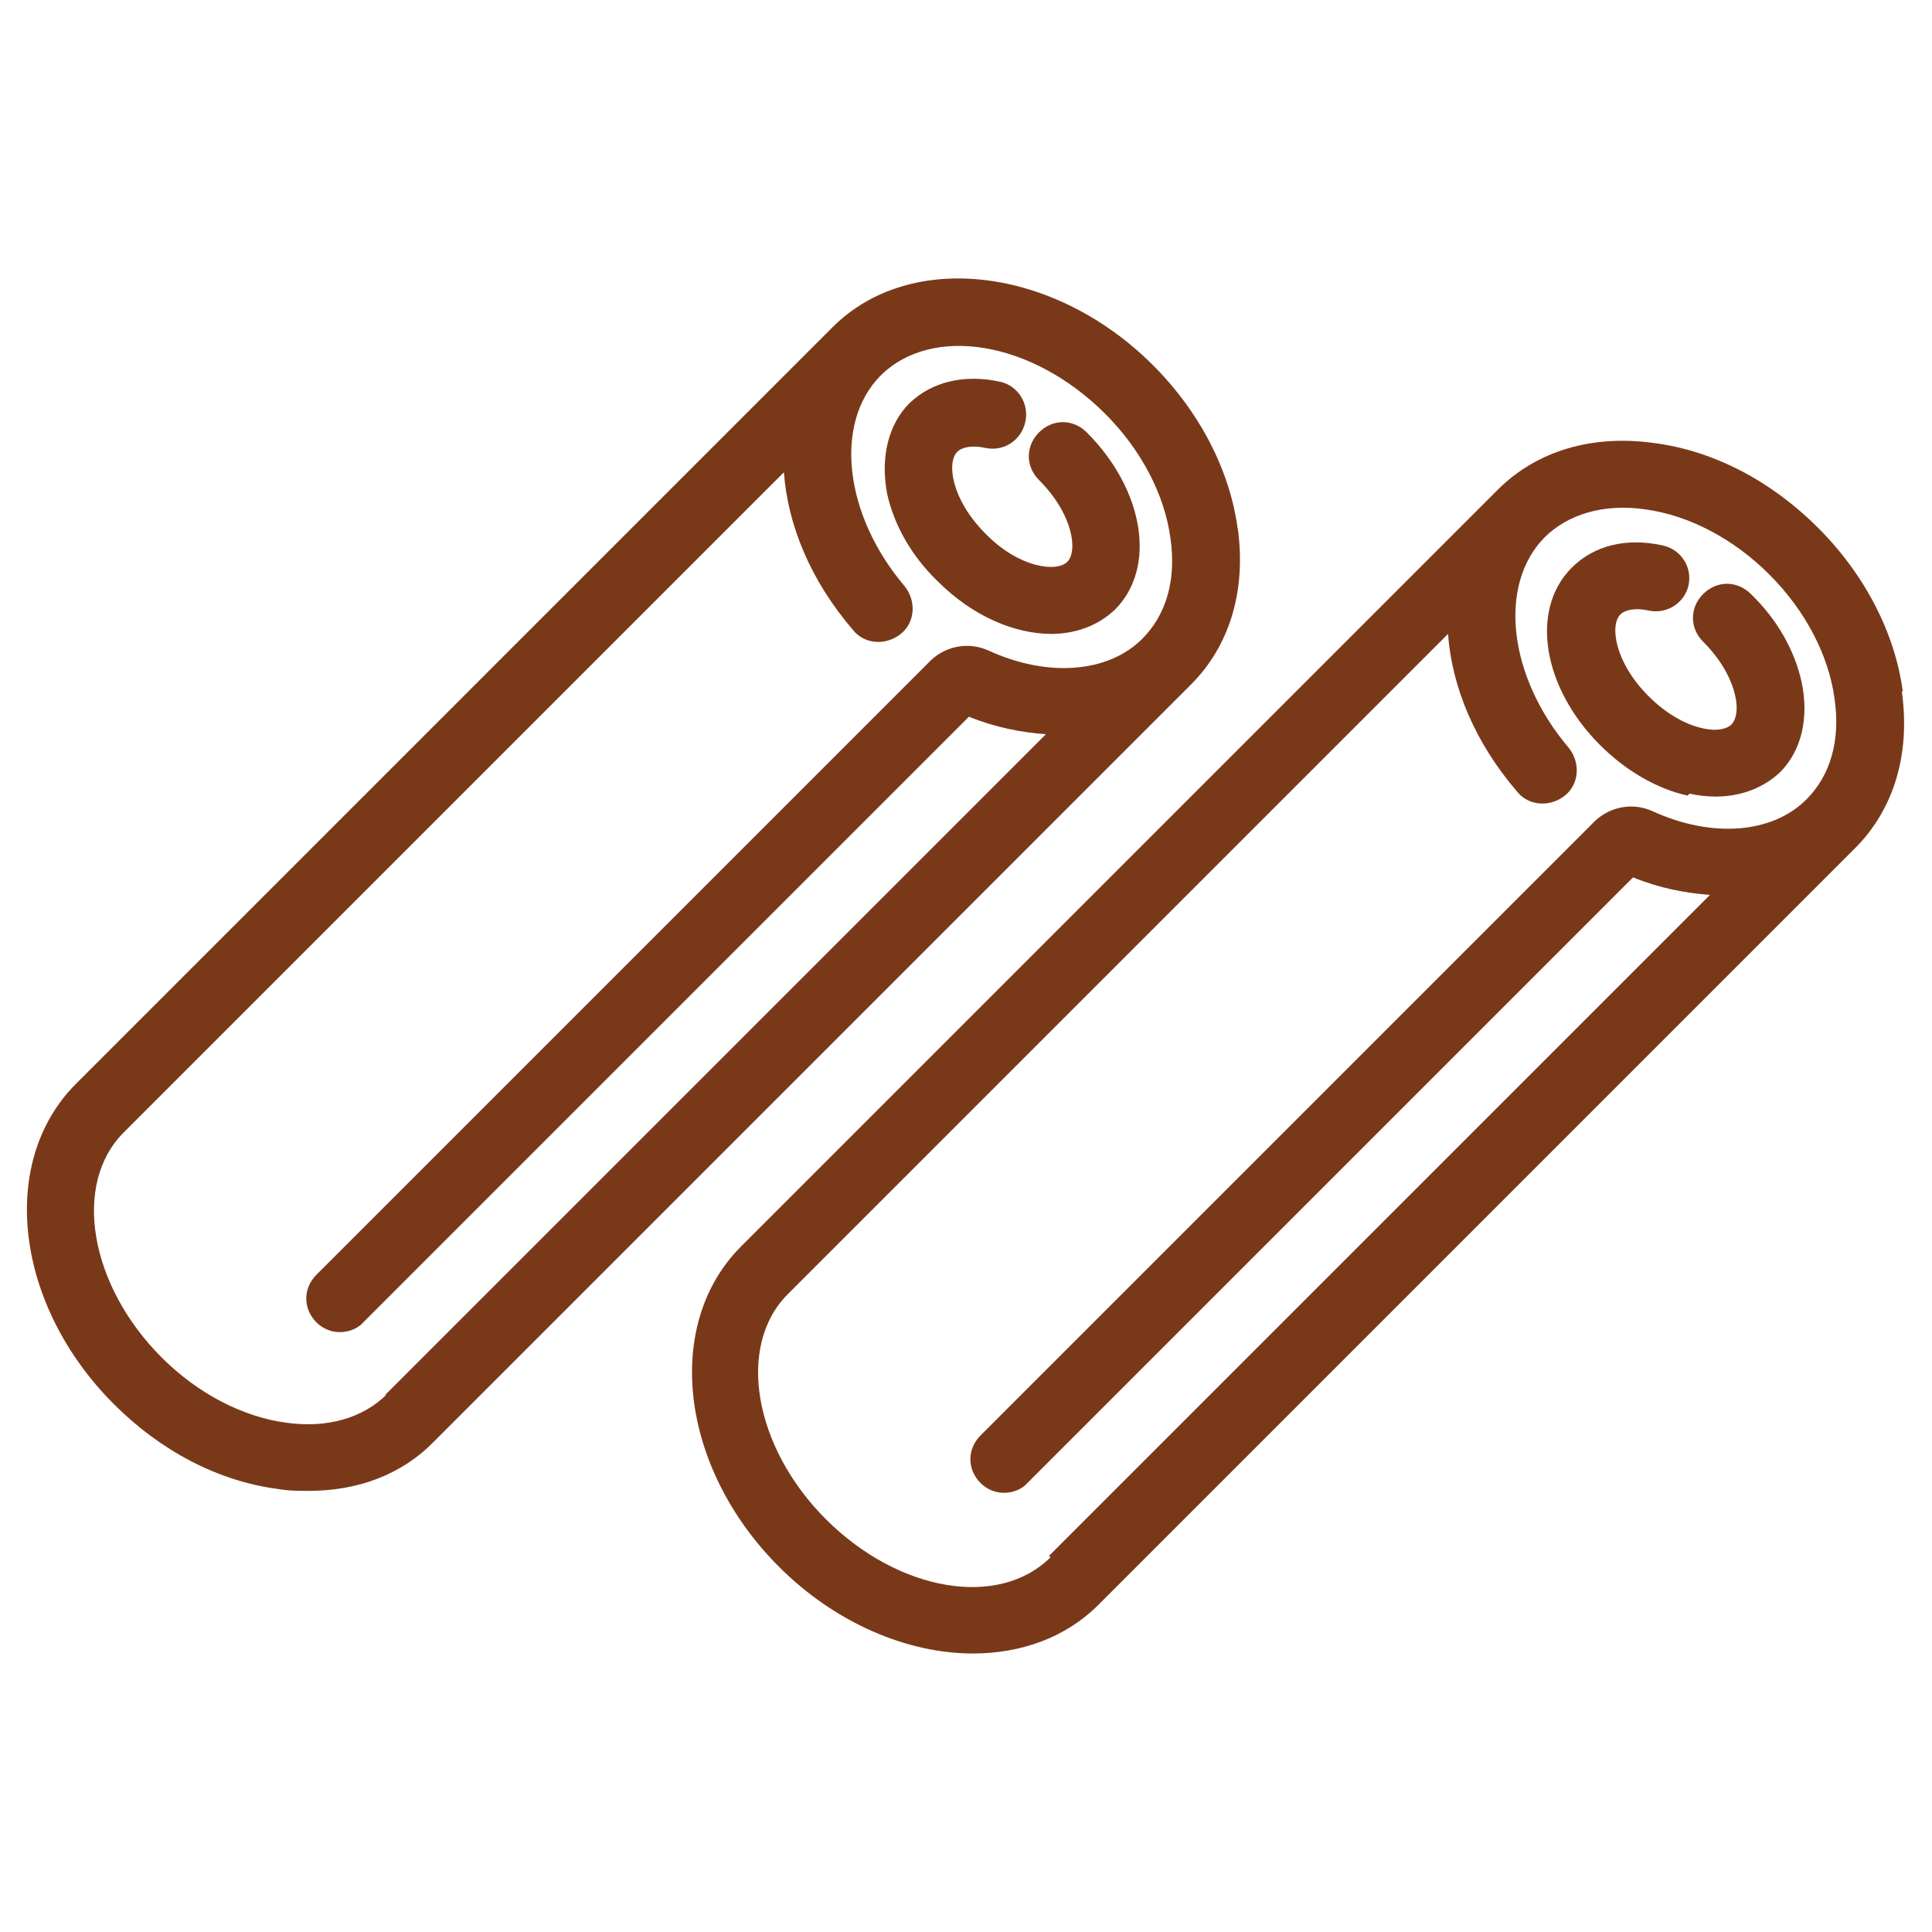 <?xml version="1.0" encoding="UTF-8"?>
<svg id="Layer_1" data-name="Layer 1" xmlns="http://www.w3.org/2000/svg" version="1.1" viewBox="0 0 19.84 19.84">
  <defs>
    <style>
      .cls-1 {
        fill: none;
      }

      .cls-1, .cls-2 {
        stroke-width: 0px;
      }

      .cls-2 {
        fill: #793919;
      }
    </style>
  </defs>
  <path class="cls-1" d="M16.8,9.02l-6.22,6.22c-.07.07-.16.1-.24.1s-.18-.03-.24-.1c-.14-.14-.14-.35,0-.49l6.31-6.31c.15-.15.39-.19.59-.1.61.28,1.23.23,1.58-.12.24-.24.35-.61.29-1.03-.06-.45-.3-.91-.67-1.28-.37-.37-.83-.61-1.28-.67-.42-.06-.78.05-1.03.29-.48.48-.38,1.43.25,2.16.12.15.11.36-.04.49-.15.12-.36.11-.49-.04-.43-.5-.67-1.08-.71-1.62l-6.78,6.78c-.53.53-.36,1.56.39,2.31.74.74,1.78.92,2.31.39l6.79-6.79c-.26-.02-.52-.07-.79-.18ZM16.16,5.81c.22-.22.56-.3.93-.23.19.04.31.23.27.41-.04.19-.23.3-.41.26-.13-.03-.24-.01-.29.04-.11.11-.06.5.29.84.17.17.37.29.56.33.13.03.24.01.29-.04.05-.05.07-.16.04-.29-.04-.19-.16-.39-.33-.56-.14-.14-.14-.35,0-.49.14-.14.35-.14.49,0,.26.26.45.58.52.9.08.37,0,.7-.22.93-.17.17-.4.25-.66.25-.09,0-.18,0-.27-.03-.32-.07-.64-.25-.9-.52-.59-.59-.72-1.39-.29-1.82Z"/>
  <path class="cls-1" d="M9.97,7.35l-6.22,6.22c-.07.07-.16.1-.24.1s-.18-.03-.24-.1c-.14-.14-.14-.35,0-.49l6.31-6.31c.15-.15.39-.19.59-.1.61.28,1.23.23,1.58-.12.24-.24.35-.61.29-1.03-.06-.45-.3-.91-.67-1.28-.74-.74-1.78-.92-2.31-.39-.48.48-.37,1.43.25,2.16.12.15.11.36-.04.49-.14.12-.36.11-.49-.04-.43-.5-.67-1.08-.71-1.62L1.27,11.62c-.53.53-.36,1.56.39,2.31.37.37.83.61,1.28.67.42.06.78-.04,1.03-.29l6.79-6.79c-.26-.02-.52-.07-.79-.18ZM9.11,5.07c-.08-.37,0-.7.23-.93.22-.22.56-.3.93-.22.19.04.31.23.26.41-.04.19-.23.3-.41.27-.13-.03-.24-.01-.29.04-.11.11-.06.5.29.84.35.35.73.4.84.29.11-.11.06-.5-.29-.84-.14-.14-.14-.35,0-.49.14-.14.35-.14.49,0,.59.59.72,1.39.29,1.82-.17.17-.4.25-.66.25-.38,0-.81-.19-1.17-.54-.26-.26-.45-.58-.52-.9Z"/>
  <path class="cls-2" d="M10.79,6.51c.25,0,.48-.08.66-.25.43-.43.3-1.23-.29-1.82-.14-.14-.35-.14-.49,0-.14.14-.14.35,0,.49.35.35.4.73.29.84-.11.11-.5.06-.84-.29-.35-.35-.4-.73-.29-.84.05-.05.16-.07.29-.04.19.04.37-.08.41-.27.04-.19-.08-.37-.26-.41-.37-.08-.7,0-.93.22-.22.22-.3.56-.23.93.07.32.25.64.52.9.36.36.79.54,1.17.54Z"/>
  <path class="cls-2" d="M12.71,5.43c-.08-.6-.39-1.2-.87-1.68-1.01-1.01-2.49-1.19-3.29-.39L.78,11.13c-.8.8-.63,2.27.39,3.29.48.48,1.07.79,1.68.87.11.02.22.02.32.02.51,0,.96-.17,1.29-.51l7.77-7.77c.4-.4.57-.97.48-1.61ZM3.97,14.32c-.24.24-.61.35-1.03.29-.45-.06-.91-.3-1.28-.67-.74-.74-.92-1.78-.39-2.31l6.78-6.78c.04.55.28,1.12.71,1.62.12.15.34.16.49.04.15-.12.16-.34.04-.49-.62-.73-.73-1.67-.25-2.16.53-.53,1.56-.36,2.31.39.37.37.61.83.67,1.28.06.42-.04.78-.29,1.03-.35.35-.97.4-1.58.12-.2-.09-.43-.05-.59.1l-6.31,6.31c-.14.14-.14.35,0,.49.07.07.16.1.24.1s.18-.03.24-.1l6.22-6.22c.27.11.53.16.79.18l-6.79,6.79Z"/>
  <path class="cls-2" d="M17.35,8.15c.09.02.18.03.27.03.26,0,.49-.09.66-.25.22-.22.3-.56.22-.93-.07-.32-.25-.64-.52-.9-.14-.14-.35-.14-.49,0-.14.14-.14.35,0,.49.17.17.29.37.33.56.03.13.01.24-.04.29-.05.05-.16.07-.29.04-.19-.04-.39-.16-.56-.33-.35-.35-.4-.73-.29-.84.05-.05.16-.07.29-.04.19.04.37-.08.41-.26.04-.19-.08-.37-.27-.41-.37-.08-.7,0-.93.23-.43.43-.3,1.23.29,1.82.26.26.58.45.9.52Z"/>
  <path class="cls-2" d="M19.54,7.1c-.08-.6-.39-1.2-.87-1.68-.48-.48-1.07-.79-1.68-.87-.64-.09-1.21.08-1.61.48l-7.77,7.77c-.8.8-.63,2.27.39,3.29.58.58,1.32.89,1.99.89.49,0,.95-.16,1.29-.5l7.77-7.77c.4-.4.57-.97.48-1.61ZM10.79,15.99c-.53.53-1.56.36-2.31-.39-.74-.74-.92-1.78-.39-2.31l6.78-6.78c.04.55.28,1.12.71,1.62.12.15.34.16.49.04.15-.12.16-.34.04-.49-.62-.73-.73-1.67-.25-2.16.24-.24.61-.35,1.03-.29.45.06.91.3,1.28.67.37.37.61.83.67,1.28.06.42-.04.78-.29,1.03-.35.35-.97.4-1.58.12-.2-.09-.43-.05-.59.1l-6.31,6.31c-.14.14-.14.35,0,.49.07.07.16.1.24.1s.18-.03.24-.1l6.22-6.22c.27.11.53.16.79.18l-6.79,6.79Z"/>
</svg>